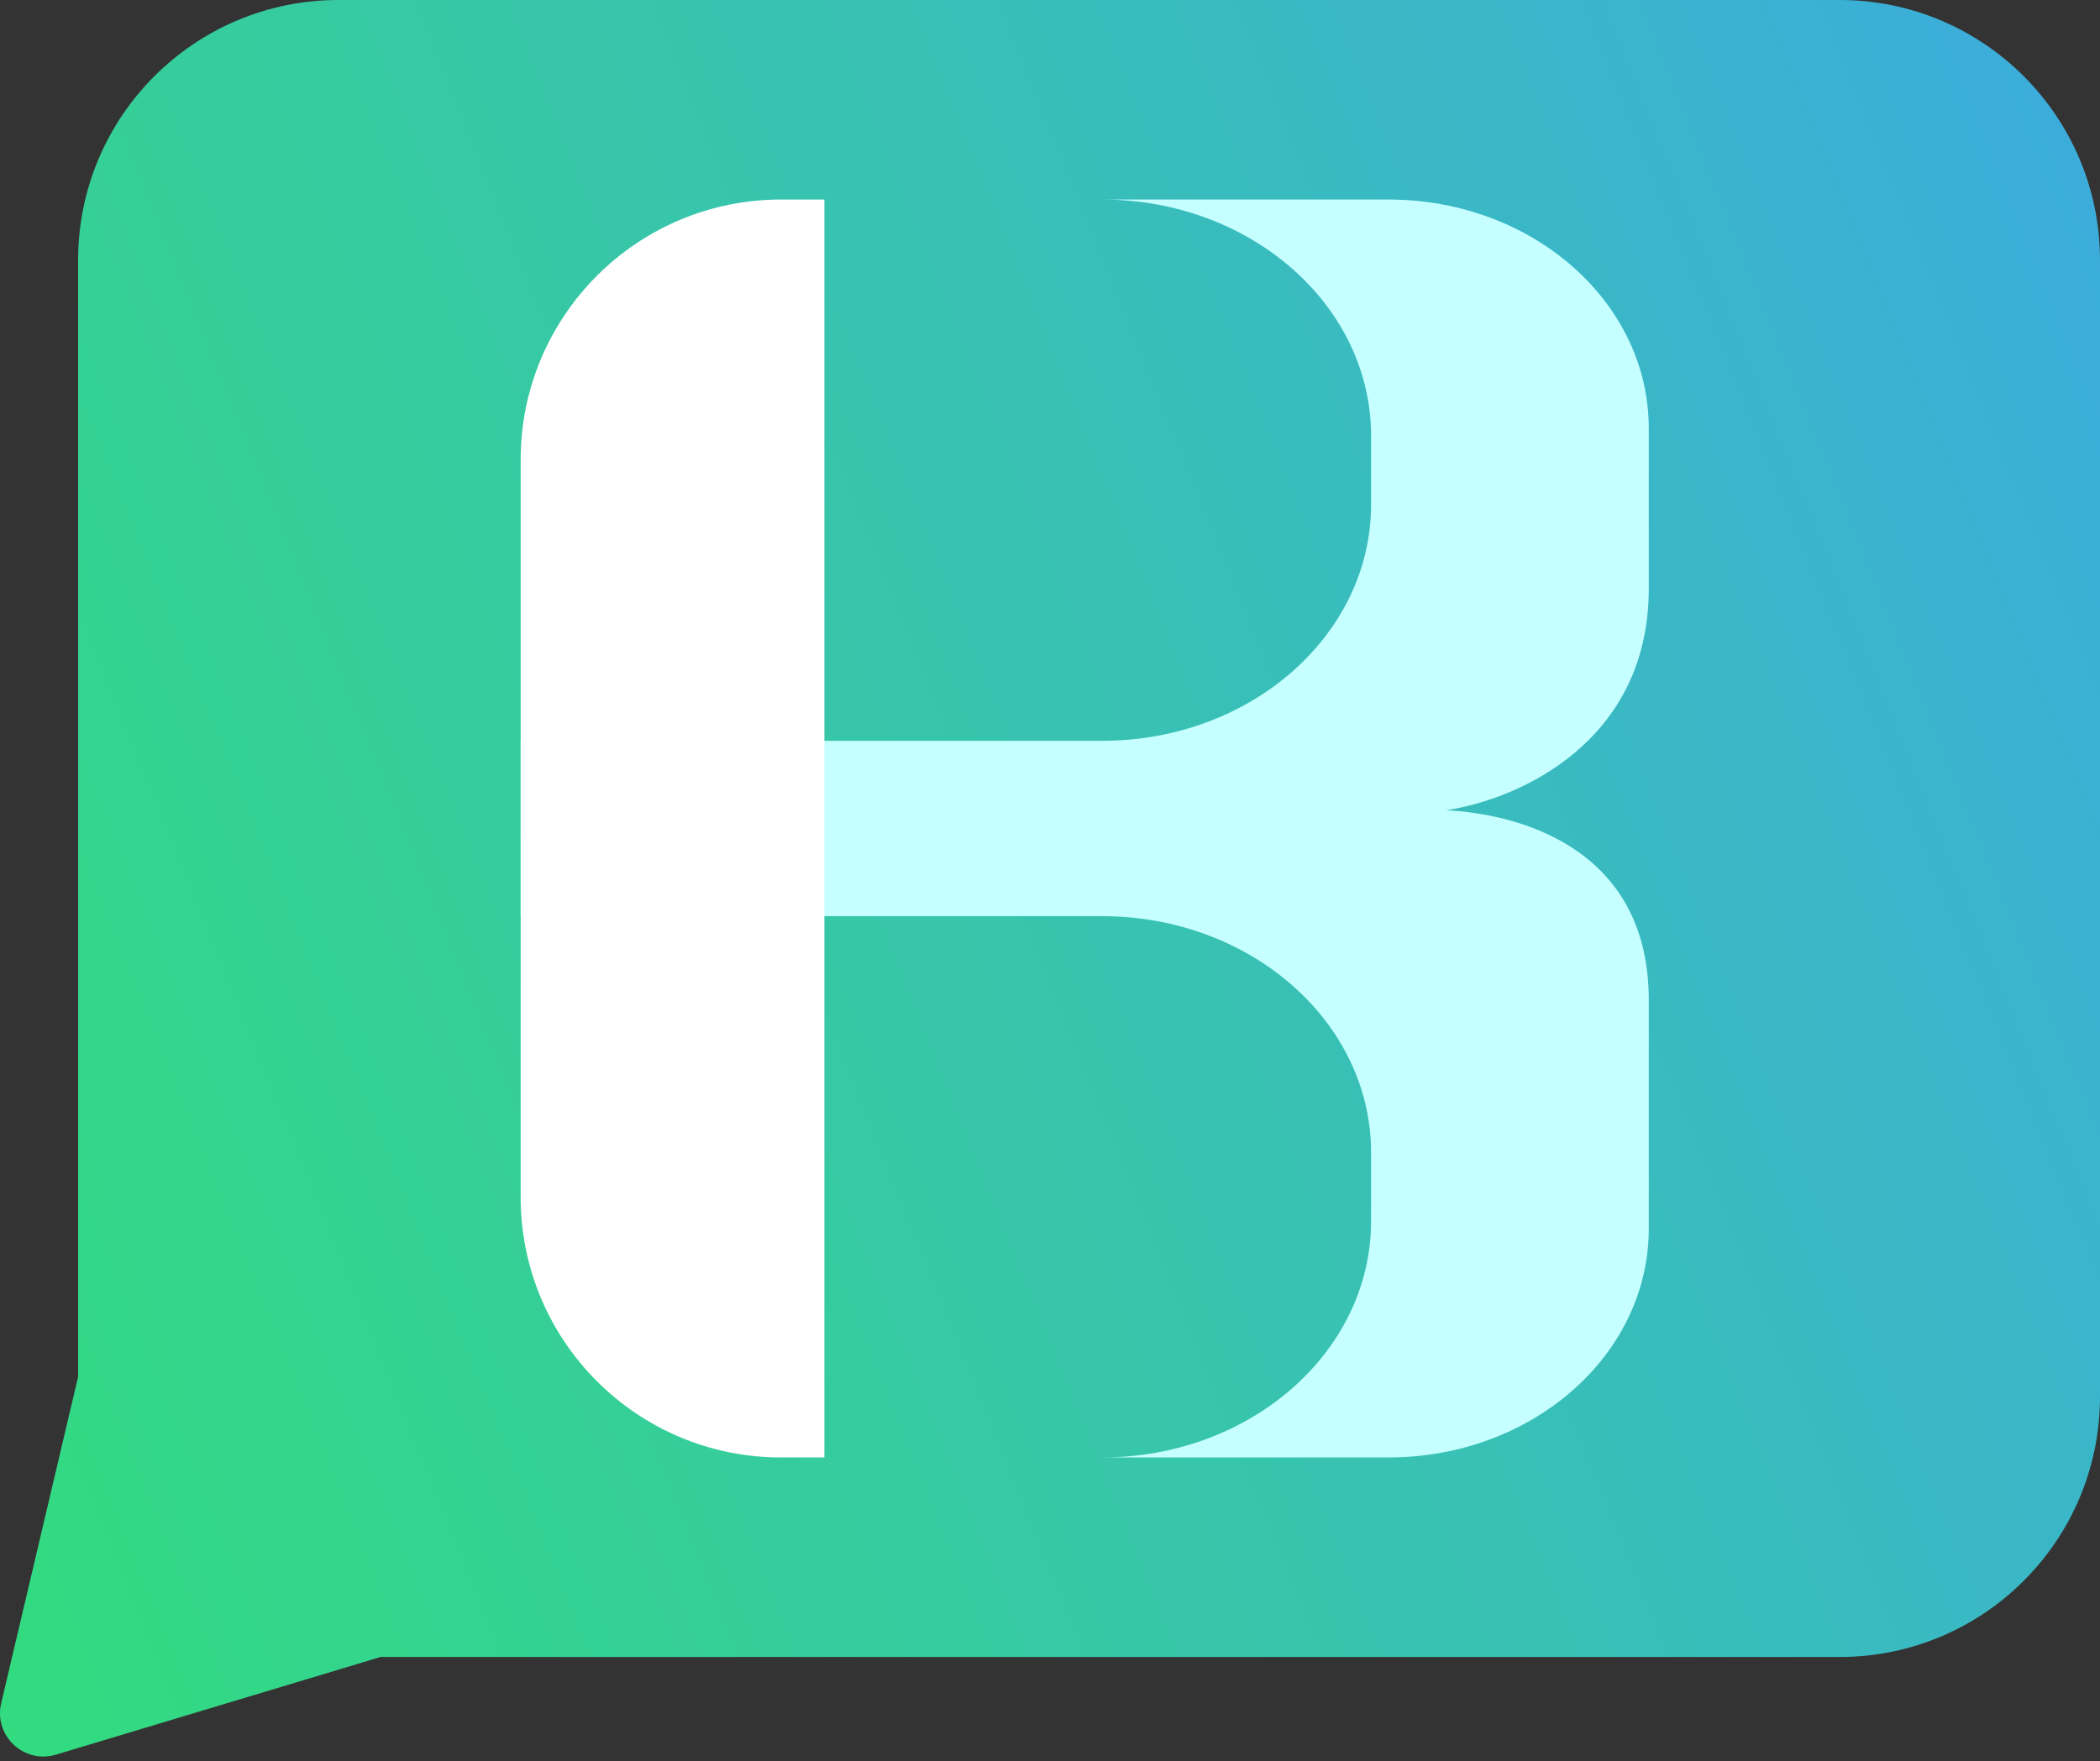 <svg width="242" height="203" viewBox="0 0 242 203" fill="none" xmlns="http://www.w3.org/2000/svg">
<rect x="0" y="0" width="242" height="203" fill="#333333" stroke="none"/>
<path fill-rule="evenodd" clip-rule="evenodd" d="M39 0C22.431 0 9 13.431 9 30V158.701L0.138 196.323C-0.745 200.07 2.759 203.367 6.445 202.258L43.861 191H212C228.569 191 242 177.569 242 161V30C242 13.431 228.569 0 212 0H39Z" fill="url(#paint0_linear_1_48)"/>
<path d="M127 23H160C176.569 23 190 34.803 190 49.364V67.862C190 85.438 175.13 92.125 166.648 93.394C174.967 93.812 190 97.697 190 115.273V141.636C190 156.197 176.569 168 160 168H127C144.121 168 158 155.803 158 140.758V132.848C158 117.803 144.121 105.606 127 105.606H60V85.394H127C144.121 85.394 158 73.197 158 58.151V50.242C158 35.197 144.121 23 127 23Z" fill="#C6FFFF"/>
<path fill-rule="evenodd" clip-rule="evenodd" d="M90 23C73.431 23 60 36.431 60 53V138C60 154.569 73.431 168 90 168H95V105.606V85.394V23H90Z" fill="white"/>
<defs>
<linearGradient id="paint0_linear_1_48" x1="323" y1="-9.5" x2="-139" y2="177.5" gradientUnits="userSpaceOnUse">
<stop stop-color="#3F9FF7"/>
<stop offset="1" stop-color="#2EEF58"/>
</linearGradient>
</defs>
</svg>
